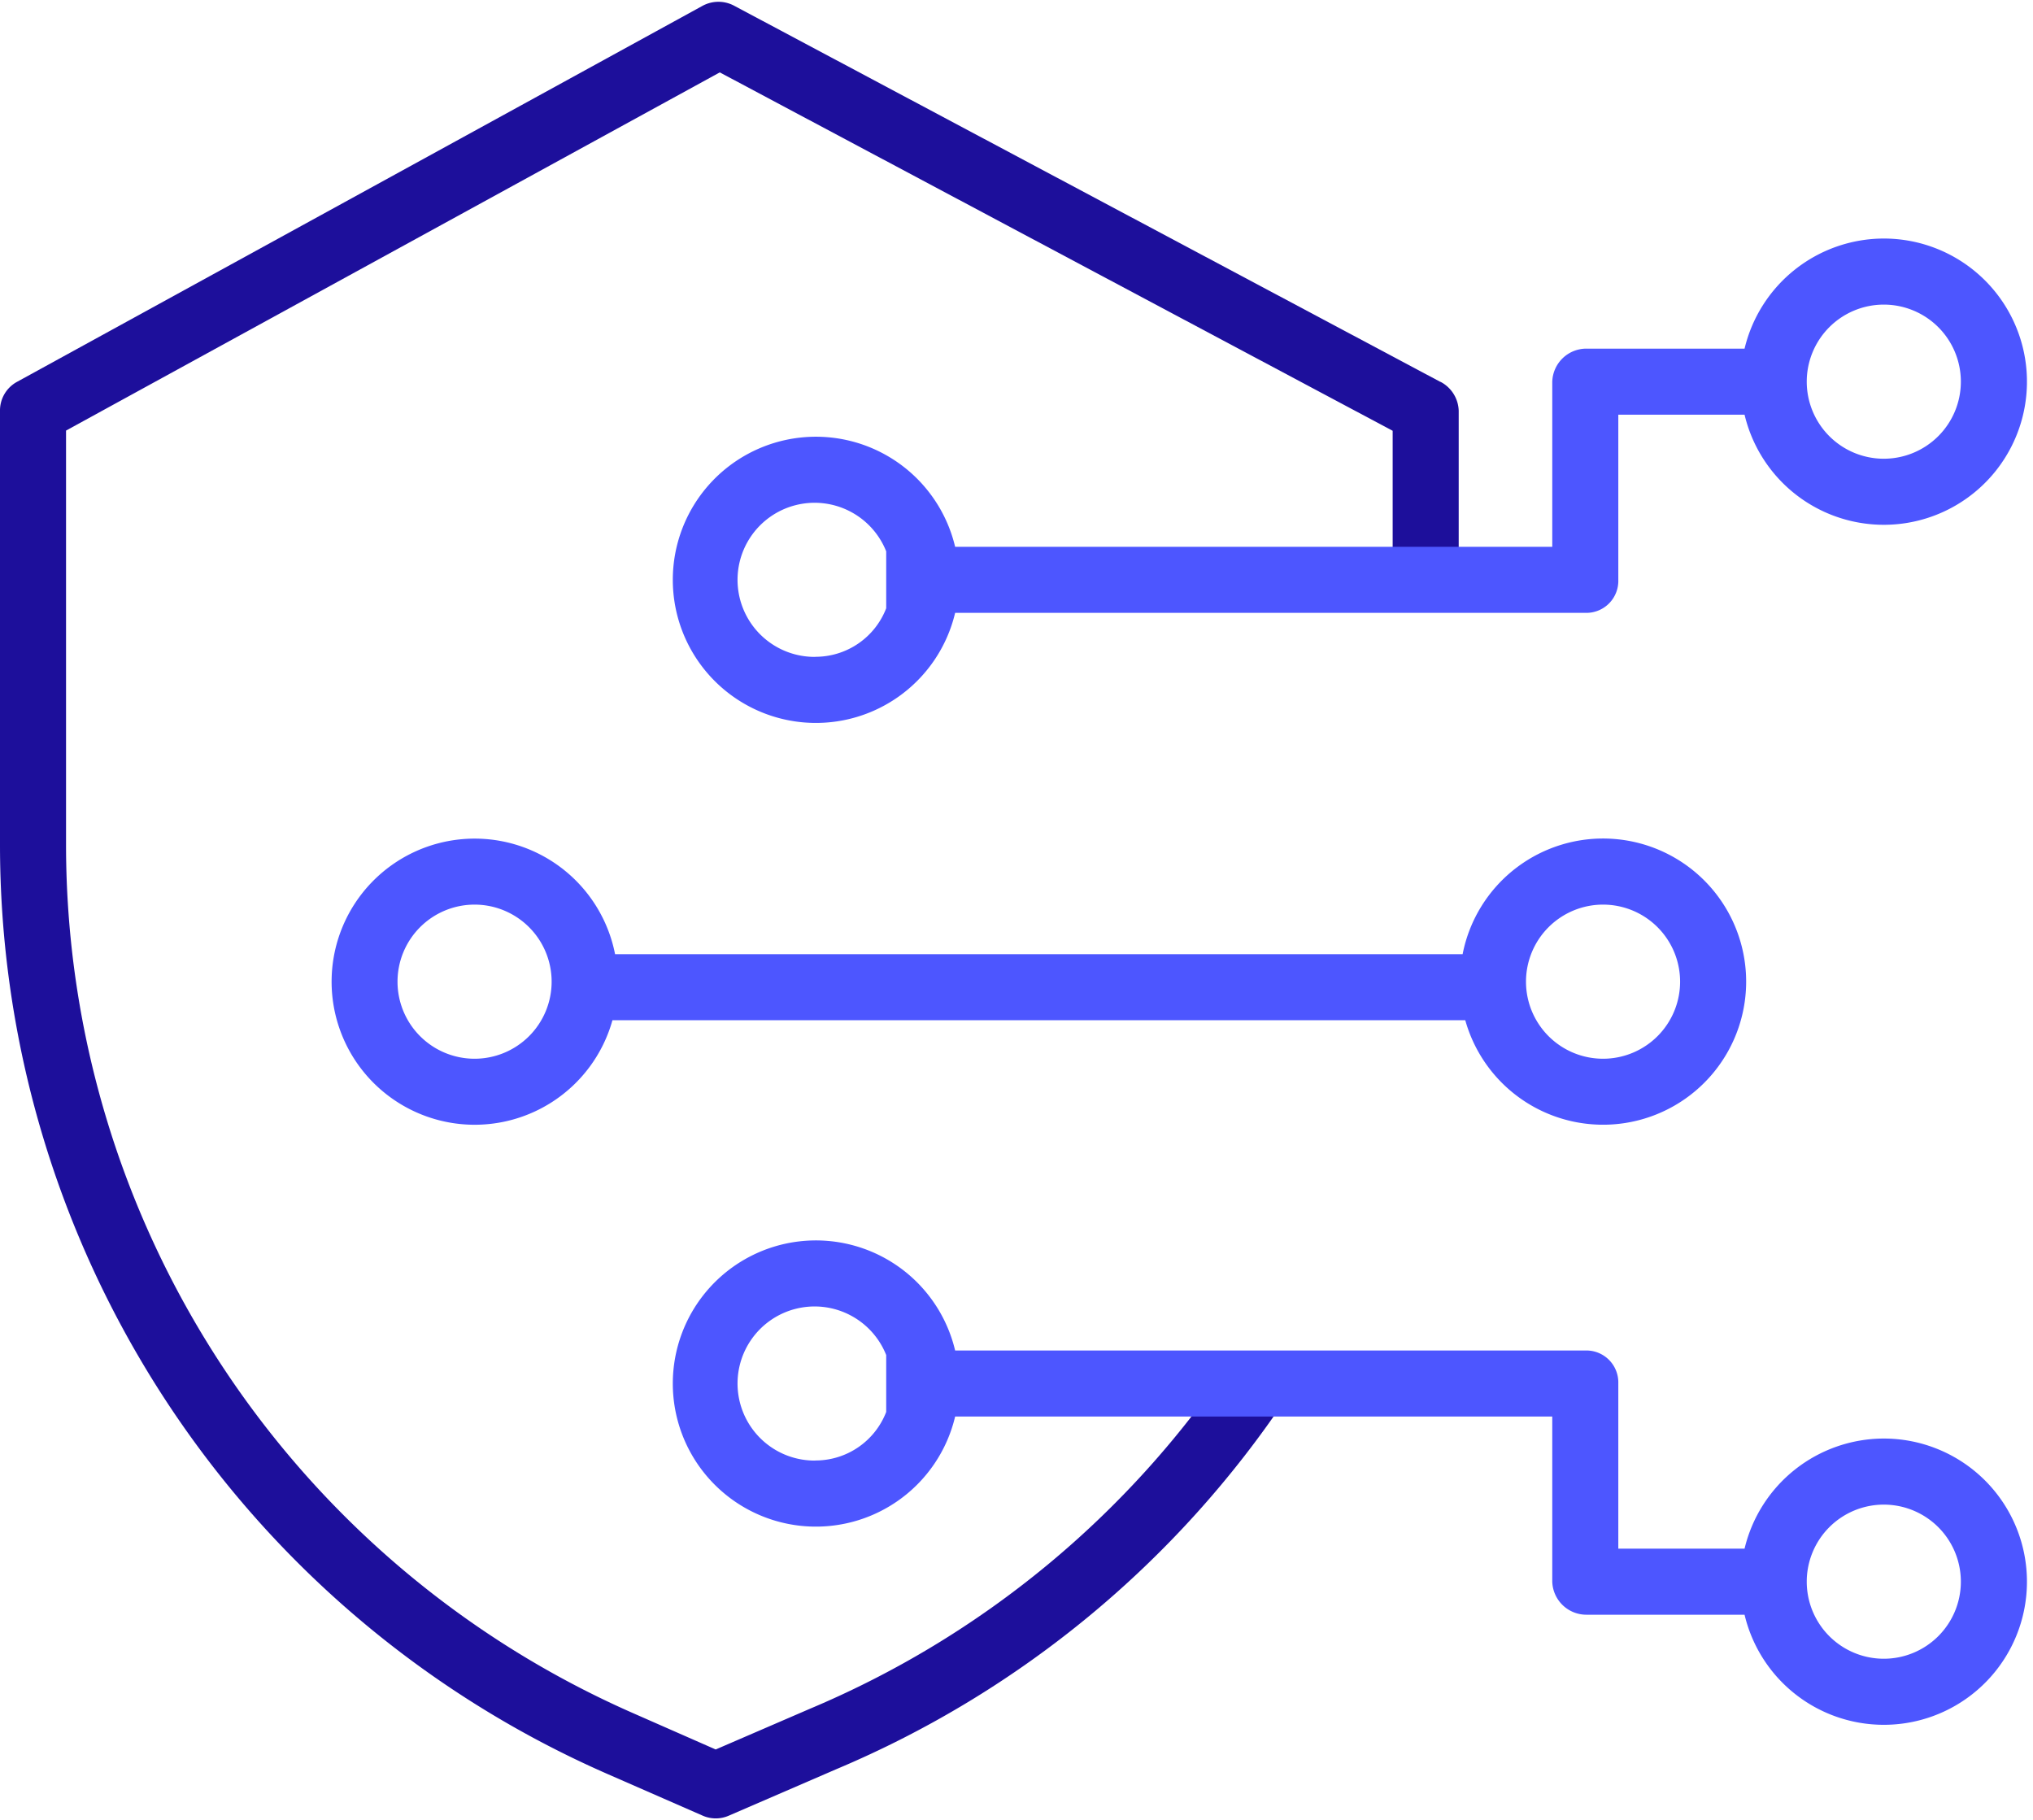 <svg xmlns="http://www.w3.org/2000/svg" width="67.016" height="60" viewBox="0 0 67.016 60">
  <g id="service-icon6" transform="translate(149 590)">
    <path id="Path_936" data-name="Path 936" d="M386.471,302.587l-23.282-12.4a1.1,1.1,0,0,0-1.042.007l-22.607,12.4a1.075,1.075,0,0,0-.548.955v14.306a33.442,33.442,0,0,0,20.036,30.626l3.129,1.369a1.07,1.07,0,0,0,.859,0l3.534-1.528a33.481,33.481,0,0,0,14.883-12.3l-1.812-1.207a31.325,31.325,0,0,1-13.928,11.51l-3.109,1.343-2.684-1.18a31.266,31.266,0,0,1-18.731-28.631V304.193l21.55-11.807L384.9,304.2v4.912h2.177v-5.565a1.114,1.114,0,0,0-.6-.961Zm0,0" transform="translate(-487.992 -880)" fill="#1d0f9b"/>
    <g id="Group_4632" data-name="Group 4632">
      <path id="Path_937" data-name="Path 937" d="M401.09,337.419a4.726,4.726,0,0,0-4.59,3.629h-4.162v-5.443a1.054,1.054,0,0,0-1.047-1.089H370.477a4.717,4.717,0,1,0,0,2.178h19.684v5.443a1.125,1.125,0,0,0,1.13,1.089H396.5a4.718,4.718,0,1,0,4.59-5.807Zm-35.223.726a2.54,2.54,0,1,1,2.338-3.478v1.875a2.5,2.5,0,0,1-2.338,1.6Zm35.223,6.532a2.54,2.54,0,1,1,2.54-2.54,2.541,2.541,0,0,1-2.54,2.54Zm0,0" transform="translate(-487.992 -880)" fill="#4D56FF"/>
      <path id="Path_938" data-name="Path 938" d="M387.293,323.629a4.717,4.717,0,1,0-.087-2.177H359.267a4.716,4.716,0,1,0-.086,2.177Zm4.543-3.81a2.54,2.54,0,1,1-2.541,2.54,2.54,2.54,0,0,1,2.541-2.54Zm-37.2,5.08a2.54,2.54,0,1,1,2.54-2.54,2.54,2.54,0,0,1-2.54,2.54Zm0,0" transform="translate(-487.992 -880)" fill="#4D56FF"/>
      <path id="Path_939" data-name="Path 939" d="M401.09,297.863a4.726,4.726,0,0,0-4.59,3.629h-5.209a1.125,1.125,0,0,0-1.13,1.089v5.443H370.477a4.717,4.717,0,1,0,0,2.178h20.814a1.054,1.054,0,0,0,1.047-1.089v-5.444H396.5a4.718,4.718,0,1,0,4.59-5.806Zm-35.223,13.79a2.54,2.54,0,1,1,2.338-3.478v1.875a2.5,2.5,0,0,1-2.338,1.6Zm35.223-6.532a2.54,2.54,0,1,1,2.54-2.54,2.541,2.541,0,0,1-2.54,2.54Zm0,0" transform="translate(-487.992 -880)" fill="#4D56FF"/>
    </g>
    <rect id="Rectangle_252" data-name="Rectangle 252" width="67.016" height="60" transform="translate(-149 -590)" fill="none"/>
  </g>
</svg>
